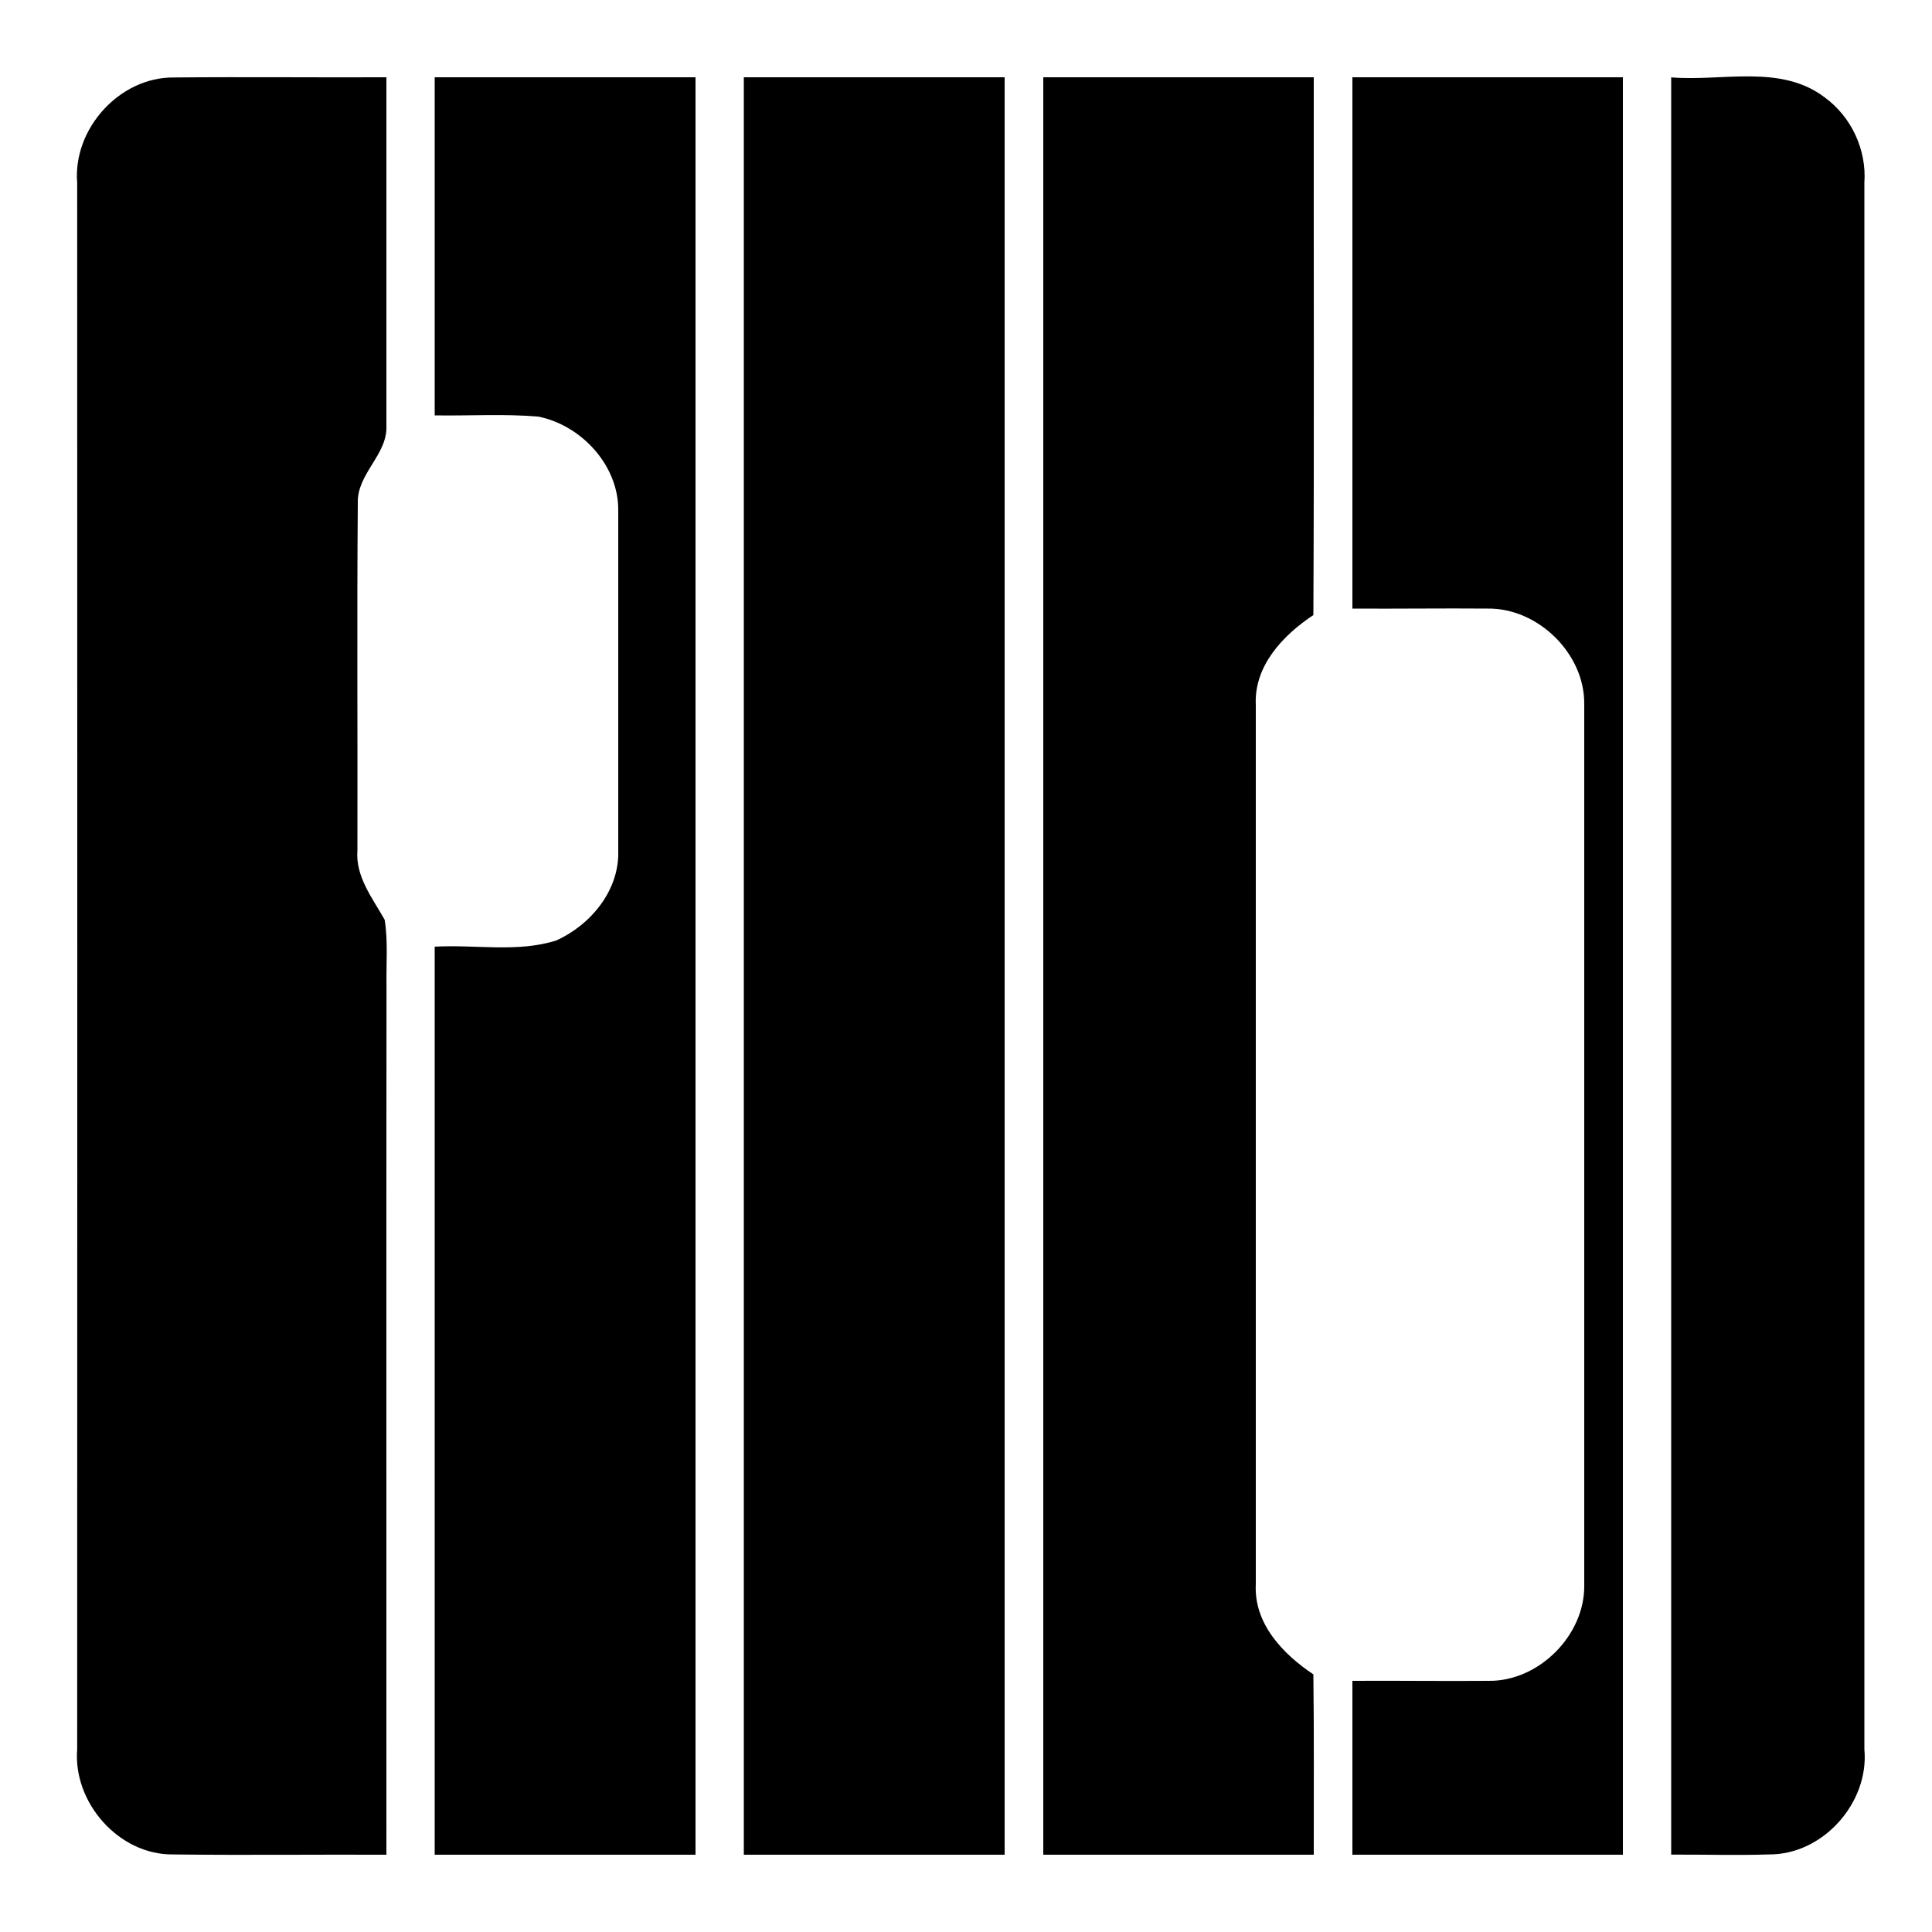 <?xml version="1.0" encoding="UTF-8" ?>
<!DOCTYPE svg PUBLIC "-//W3C//DTD SVG 1.1//EN" "http://www.w3.org/Graphics/SVG/1.1/DTD/svg11.dtd">
<svg width="200pt" height="200pt" viewBox="0 0 200 200" version="1.1" xmlns="http://www.w3.org/2000/svg">
<path fill="#ffffff" d=" M 0.00 0.00 L 200.00 0.00 L 200.00 200.00 L 0.00 200.00 L 0.00 0.00 Z" />
<path fill="#000000" d=" M 7.99 18.93 C 7.53 13.36 12.35 7.98 17.98 8.02 C 25.32 7.95 32.66 8.03 40.00 8.00 C 39.99 20.02 40.01 32.04 40.00 44.06 C 40.14 47.07 36.94 49.02 37.04 52.08 C 36.94 64.05 37.03 76.04 37.00 88.01 C 36.78 90.76 38.56 92.96 39.82 95.21 C 40.18 97.46 39.97 99.74 40.01 102.01 C 39.98 132.00 40.01 162.00 40.00 192.00 C 32.63 191.97 25.26 192.06 17.89 191.97 C 12.29 192.02 7.54 186.59 7.99 181.07 C 8.00 127.02 8.01 72.98 7.99 18.93 Z" />
<path fill="#000000" d=" M 45.00 8.00 C 54.00 8.00 63.00 8.00 72.00 8.00 C 72.00 69.33 72.00 130.67 72.00 192.00 C 63.00 192.00 54.00 192.00 45.00 192.00 C 45.00 160.66 45.00 129.33 45.00 98.00 C 49.17 97.76 53.50 98.63 57.55 97.37 C 61.13 95.78 64.12 92.18 64.00 88.10 C 64.00 76.37 64.00 64.63 64.00 52.90 C 64.08 48.23 60.22 44.04 55.75 43.13 C 52.18 42.82 48.58 43.06 45.00 43.00 C 45.00 31.34 45.00 19.67 45.00 8.00 Z" />
<path fill="#000000" d=" M 77.00 8.00 C 86.00 8.00 95.00 8.00 104.00 8.00 C 104.00 69.33 104.00 130.67 104.00 192.00 C 95.00 192.00 86.00 192.00 77.00 192.00 C 77.00 130.67 77.00 69.33 77.00 8.00 Z" />
<path fill="#000000" d=" M 108.00 8.00 C 117.33 8.00 126.67 8.00 136.00 8.00 C 135.98 26.56 136.05 45.12 135.96 63.67 C 132.81 65.76 129.80 68.93 130.00 72.99 C 130.00 103.33 130.00 133.67 130.00 164.01 C 129.79 168.08 132.81 171.23 135.96 173.33 C 136.04 179.55 135.99 185.77 136.00 192.00 C 126.67 192.00 117.33 192.00 108.00 192.00 C 108.00 130.67 108.00 69.33 108.00 8.00 Z" />
<path fill="#000000" d=" M 140.00 8.00 C 149.33 8.00 158.67 8.00 168.00 8.00 C 168.00 69.33 168.00 130.67 168.00 192.00 C 158.67 192.00 149.33 192.00 140.00 192.00 C 140.00 186.00 140.00 180.00 140.00 174.00 C 144.70 173.97 149.40 174.04 154.10 174.00 C 159.28 174.07 164.07 169.29 164.00 164.10 C 164.00 133.70 164.00 103.30 164.00 72.89 C 164.06 67.67 159.21 62.93 154.01 63.00 C 149.34 62.96 144.67 63.03 140.00 63.00 C 140.00 44.67 140.00 26.33 140.00 8.00 Z" />
<path fill="#000000" d=" M 173.00 8.01 C 178.27 8.45 184.33 6.61 188.89 10.08 C 191.65 12.09 193.24 15.50 193.00 18.91 C 193.00 72.97 193.00 127.03 193.00 181.09 C 193.51 186.62 188.70 192.02 183.11 191.97 C 179.74 192.08 176.37 191.97 173.00 191.99 C 173.00 130.66 173.00 69.34 173.00 8.01 Z" />
</svg>
